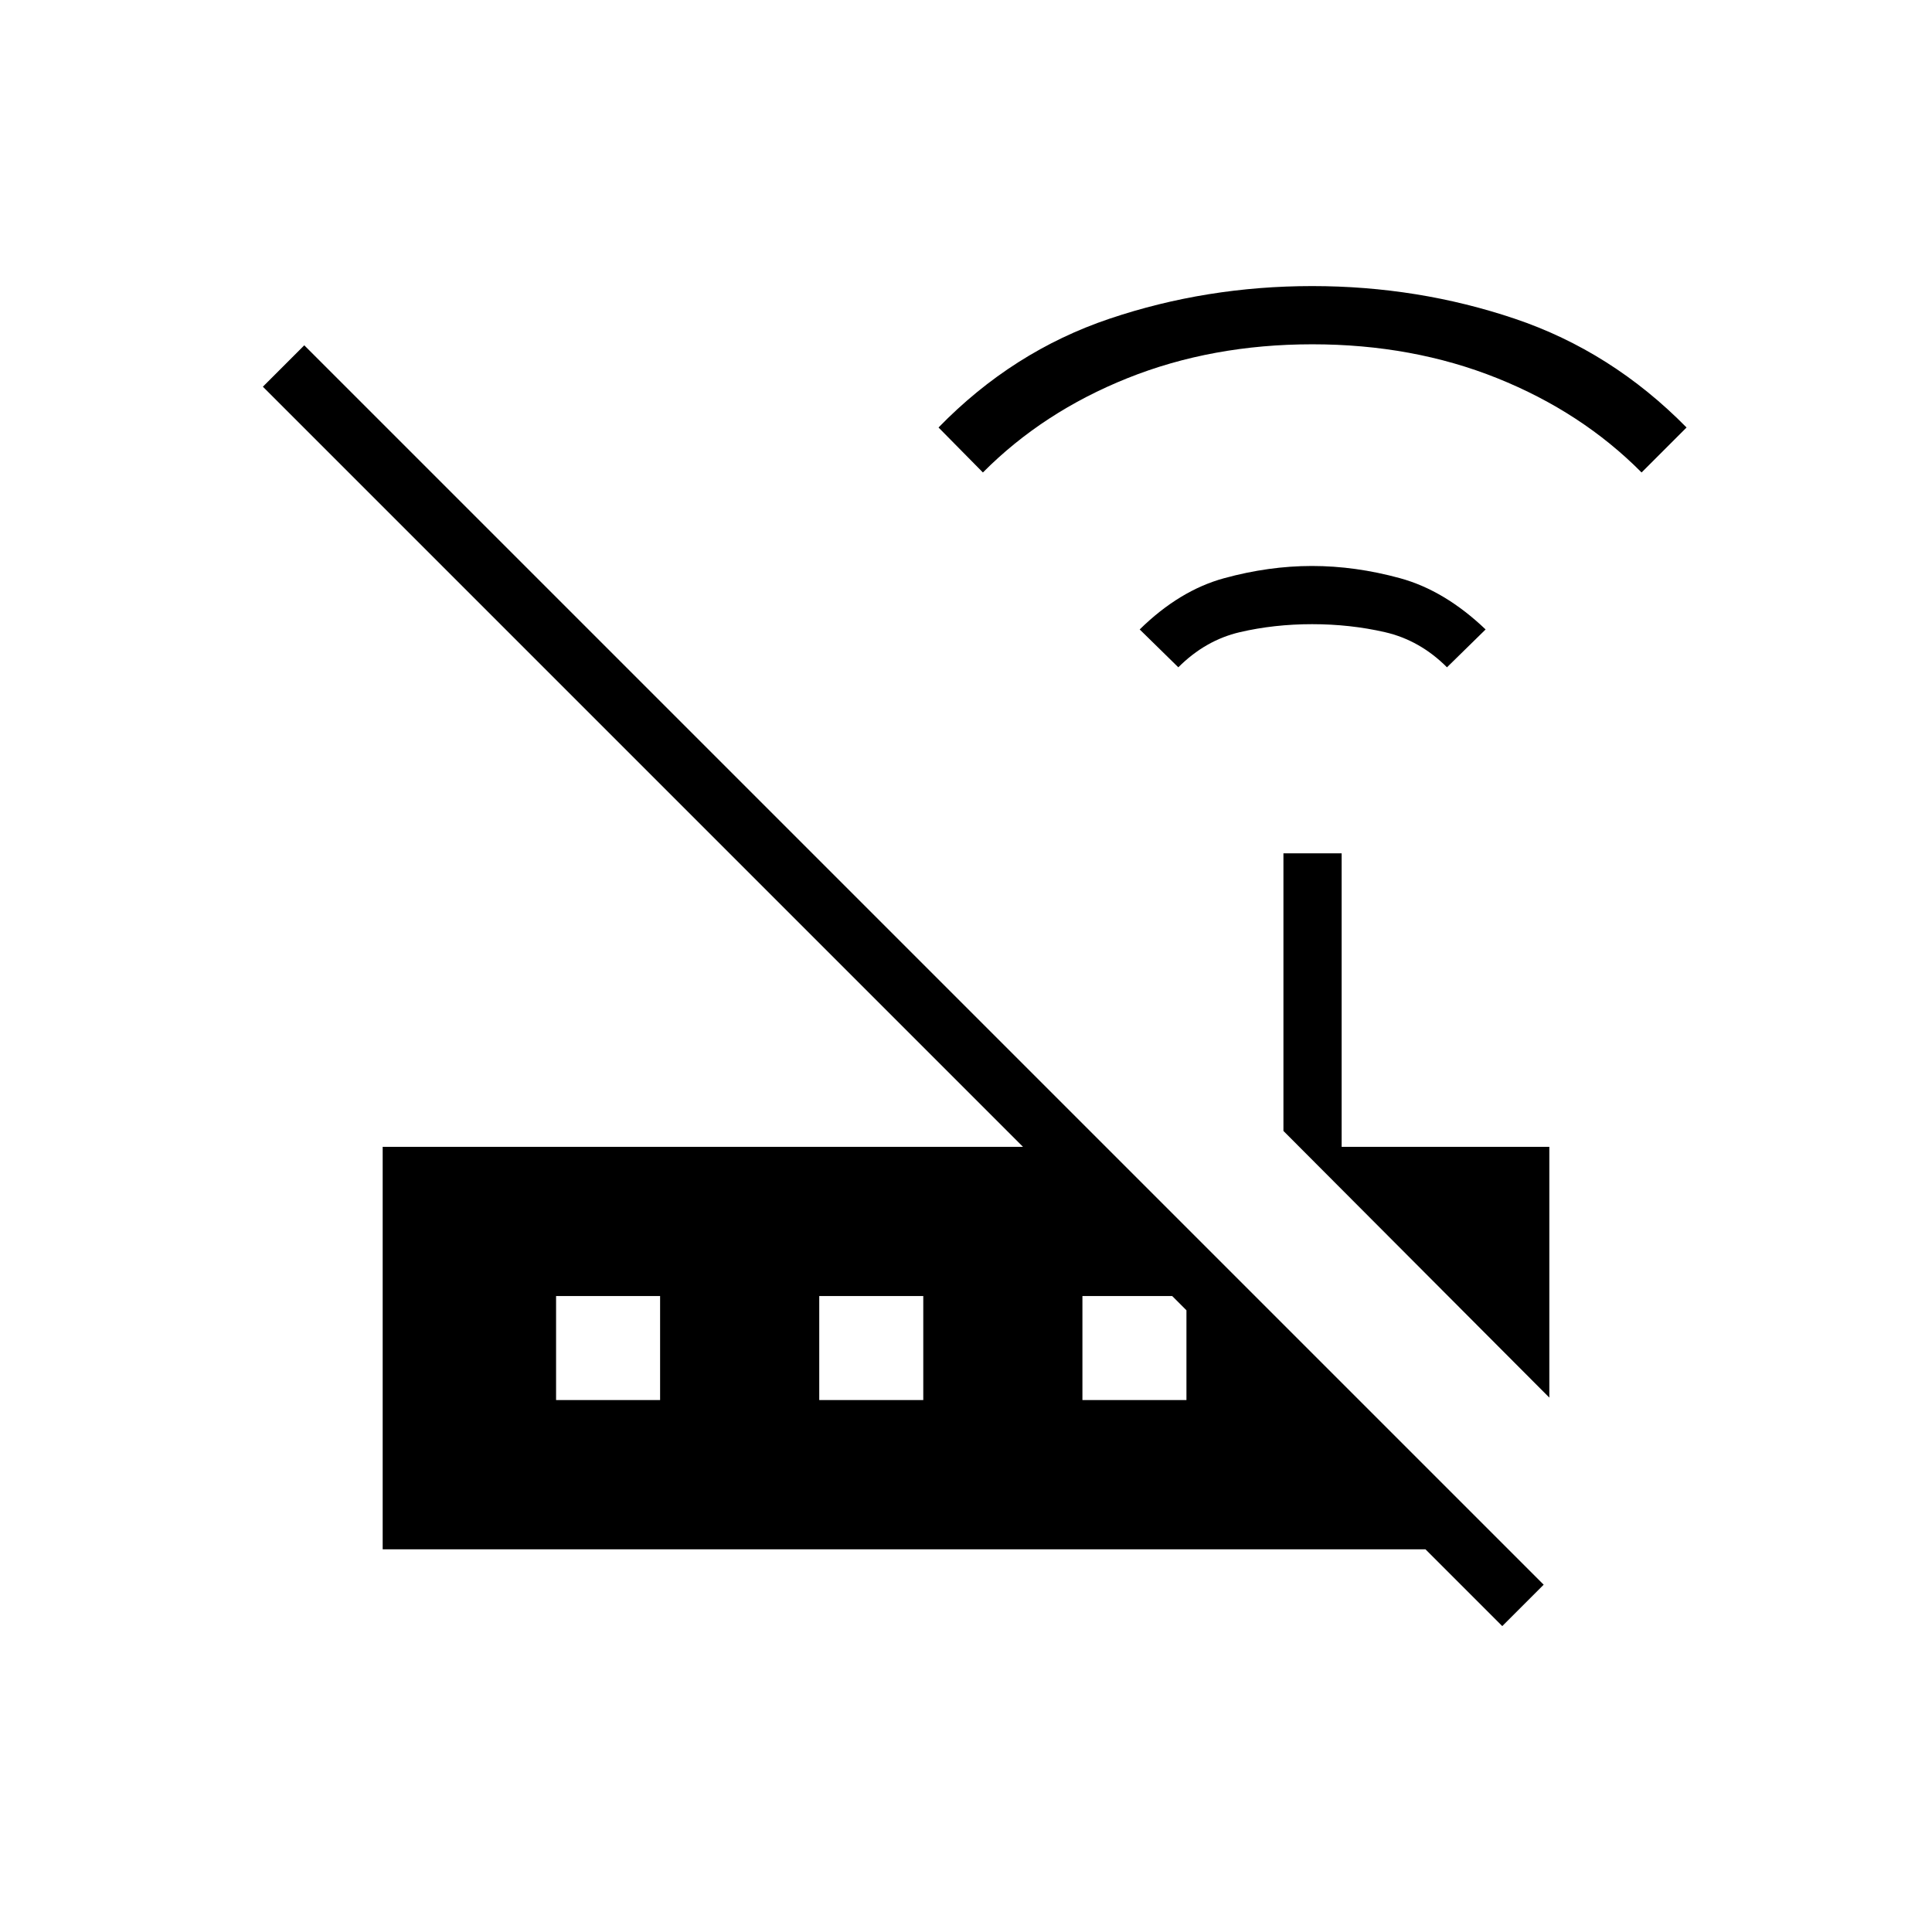 <svg xmlns="http://www.w3.org/2000/svg" height="20" viewBox="0 -960 960 960" width="20"><path d="m585.5-628.42-19.19-18.81q19.74-19.39 41.94-25.46 22.21-6.08 43.65-6.08 21.6 0 43.78 6.08 22.19 6.07 42.51 25.46L719-628.42q-13.46-13.46-30.79-17.45-17.33-3.98-36.21-3.98-18.88 0-35.96 3.98-17.08 3.99-30.54 17.45Zm-97.1-96.81-22.05-22.35q36.84-37.84 84.96-54.05 48.11-16.22 100.69-16.22t100.69 16.22q48.12 16.21 85.35 54.05l-22.35 22.35q-29.79-30.02-71.76-46.86-41.98-16.83-91.84-16.83-49.85 0-91.86 16.83-42.01 16.84-71.83 46.86Zm281.45 459.69-132.12-132.5V-536h28.92v145.85h103.2v124.61ZM746.46-152l-38.15-38.15H190.15v-200h318.16l-377.69-377.7 20.57-20.57 615.85 615.84L746.46-152ZM276.31-264.31H328V-316h-51.69v51.69Zm130.77 0h51.69V-316h-51.69v51.69Zm130.77 0h51.69v-44.61l-7.08-7.08h-44.61v51.69Z"/></svg>